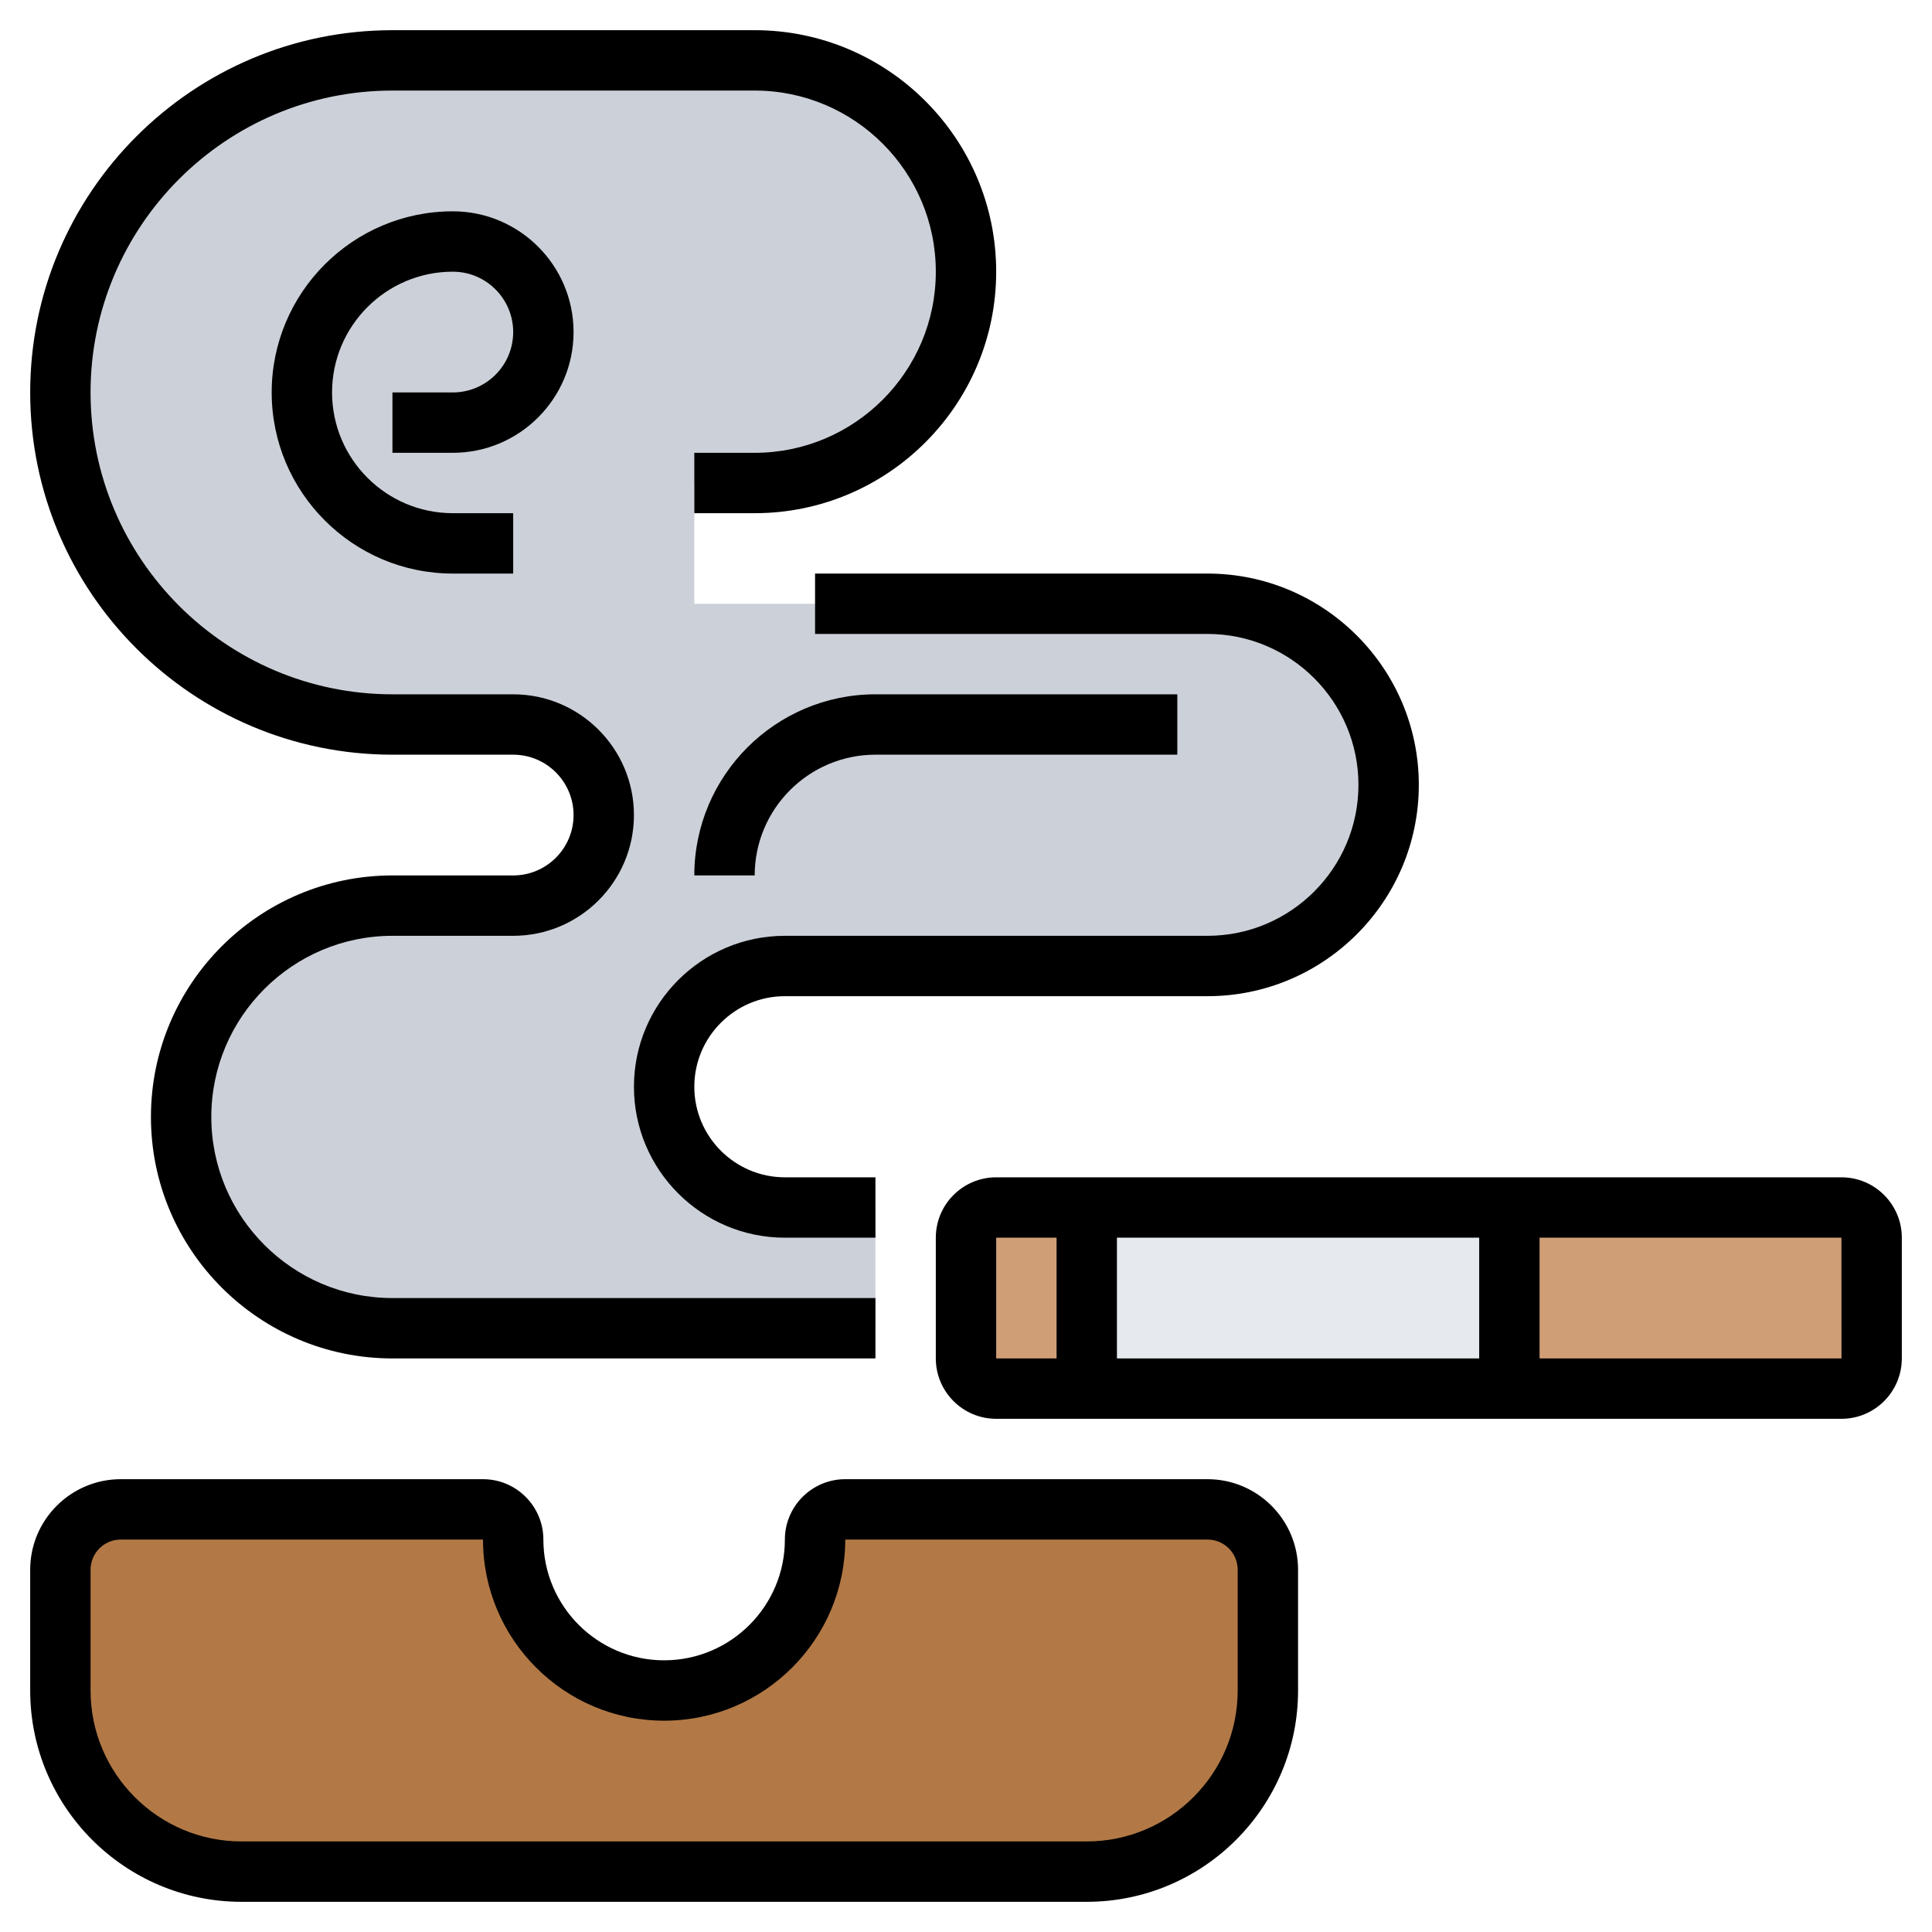 <svg id="_x33_0" enable-background="new 0 0 64 64" height="512" viewBox="0 0 64 64" width="512" xmlns="http://www.w3.org/2000/svg"><g><g><g><path d="m40 20c3.31 0 6 2.69 6 6 0 1.66-.67 3.16-1.76 4.24-1.08 1.09-2.58 1.76-4.24 1.76h-14c-2.21 0-4 1.79-4 4 0 1.1.45 2.1 1.17 2.83.73.72 1.73 1.17 2.83 1.17h3v4h-16c-3.87 0-7-3.13-7-7 0-1.94.78-3.68 2.05-4.95s3.01-2.05 4.95-2.05h4c1.66 0 3-1.34 3-3 0-.83-.34-1.58-.88-2.12s-1.29-.88-2.12-.88h-4c-6.08 0-11-4.92-11-11 0-3.04 1.23-5.79 3.22-7.78s4.74-3.22 7.78-3.22h12c3.87 0 7 3.13 7 7 0 1.94-.78 3.68-2.05 4.95s-3.01 2.05-4.95 2.05h-2v4z" fill="#ccd1d9"/></g><g><path d="m42 52v4c0 3.31-2.69 6-6 6h-28c-3.31 0-6-2.69-6-6v-4c0-1.1.9-2 2-2h12c.55 0 1 .45 1 1 0 1.38.56 2.63 1.46 3.54.91.9 2.16 1.46 3.54 1.46s2.63-.56 3.54-1.46c.9-.91 1.46-2.16 1.46-3.54 0-.55.45-1 1-1h12c1.1 0 2 .9 2 2z" fill="#b27946"/></g><g><path d="m62 41v4c0 .55-.45 1-1 1h-11v-6h11c.55 0 1 .45 1 1z" fill="#cf9e76"/></g><g><path d="m36 40h14v6h-14z" fill="#e6e9ed"/></g><g><path d="m36 40v6h-3c-.55 0-1-.45-1-1v-4c0-.55.45-1 1-1z" fill="#cf9e76"/></g></g><g><path d="m61 39h-28c-1.103 0-2 .897-2 2v4c0 1.103.897 2 2 2h28c1.103 0 2-.897 2-2v-4c0-1.103-.897-2-2-2zm-12 2v4h-12v-4zm-16 0h2v4h-2zm18 4v-4h10l.002 4z"/><path d="m40 49h-12c-1.103 0-2 .897-2 2 0 2.206-1.794 4-4 4s-4-1.794-4-4c0-1.103-.897-2-2-2h-12c-1.654 0-3 1.346-3 3v4c0 3.859 3.141 7 7 7h28c3.859 0 7-3.141 7-7v-4c0-1.654-1.346-3-3-3zm1 7c0 2.757-2.243 5-5 5h-28c-2.757 0-5-2.243-5-5v-4c0-.552.448-1 1-1h12c0 3.309 2.691 6 6 6s6-2.691 6-6h12c.552 0 1 .448 1 1z"/><path d="m27 21h13c2.757 0 5 2.243 5 5s-2.243 5-5 5h-14c-2.757 0-5 2.243-5 5s2.243 5 5 5h3v-2h-3c-1.654 0-3-1.346-3-3s1.346-3 3-3h14c3.859 0 7-3.14 7-7s-3.141-7-7-7h-13z"/><path d="m15 13h-2v2h2c2.206 0 4-1.794 4-4s-1.794-4-4-4c-3.309 0-6 2.691-6 6s2.691 6 6 6h2v-2h-2c-2.206 0-4-1.794-4-4s1.794-4 4-4c1.103 0 2 .897 2 2s-.897 2-2 2z"/><path d="m13 25h4c1.103 0 2 .897 2 2s-.897 2-2 2h-4c-4.411 0-8 3.589-8 8s3.589 8 8 8h16v-2h-16c-3.309 0-6-2.691-6-6s2.691-6 6-6h4c2.206 0 4-1.794 4-4s-1.794-4-4-4h-4c-5.514 0-10-4.486-10-10s4.486-10 10-10h12c3.309 0 6 2.691 6 6s-2.691 6-6 6h-2v2h2c4.411 0 8-3.589 8-8s-3.589-8-8-8h-12c-6.617 0-12 5.383-12 12s5.383 12 12 12z"/><path d="m29 25h10v-2h-10c-3.309 0-6 2.691-6 6h2c0-2.206 1.794-4 4-4z"/></g></g></svg>